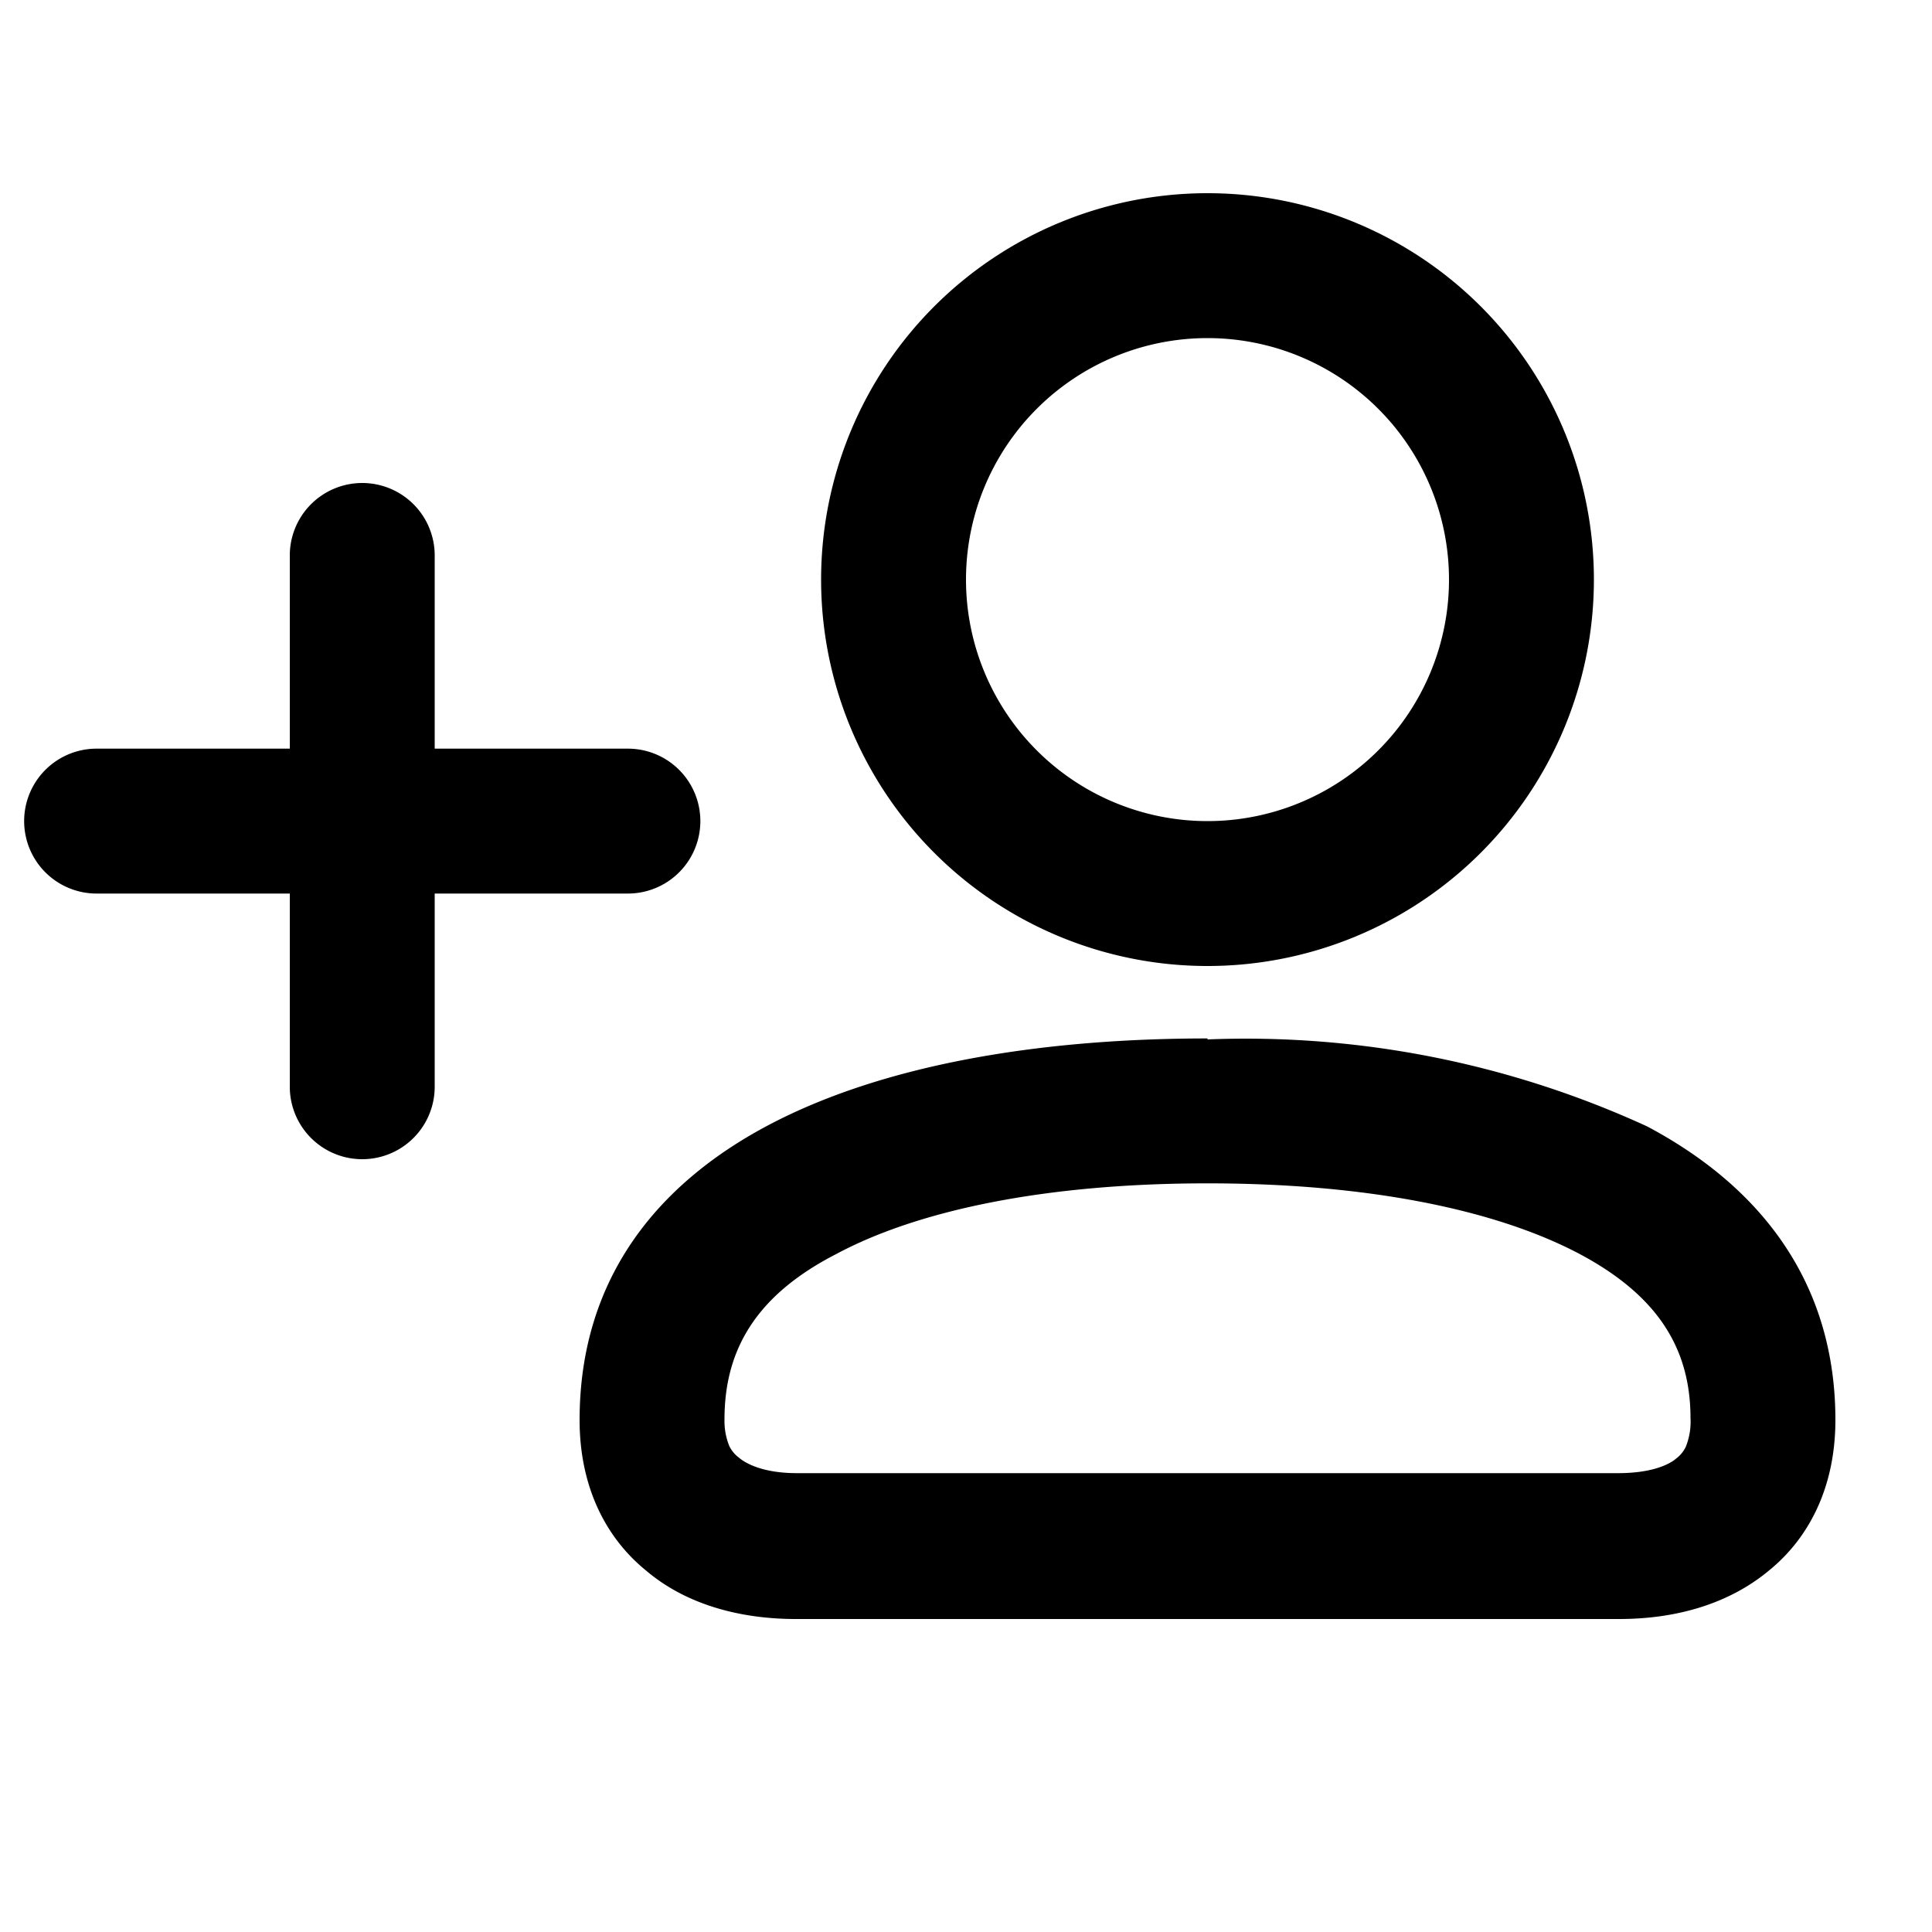 <svg xmlns="http://www.w3.org/2000/svg" width="20" height="20" fill="currentColor" viewBox="0 0 20 20"><path fill-rule="evenodd" d="M12.5 8.5a2.5 2.5 0 1 1 0-5 2.5 2.5 0 0 1 0 5ZM8.5 6a4 4 0 1 1 8 0 4 4 0 0 1-8 0Zm-4-.25a.75.75 0 1 0-1.5 0v2H1a.75.75 0 0 0 0 1.5h2v2a.75.75 0 0 0 1.5 0v-2h2a.75.75 0 0 0 0-1.5h-2v-2Zm4.16 7.23c.86-.46 2.19-.73 3.84-.73s2.98.27 3.85.73c.79.42 1.15.96 1.15 1.7a.69.69 0 0 1-.05.3.33.33 0 0 1-.1.12c-.07.06-.25.15-.6.15h-8.5c-.35 0-.53-.1-.6-.16a.33.33 0 0 1-.1-.12.69.69 0 0 1-.05-.28c0-.75.36-1.3 1.16-1.71Zm3.84-2.23c-1.77 0-3.38.28-4.55.9S6 13.26 6 14.7c0 .69.27 1.22.69 1.56.4.34.95.5 1.55.5h8.52c.6 0 1.14-.16 1.55-.5.42-.34.69-.87.69-1.56 0-1.43-.78-2.42-1.95-3.04a9.96 9.96 0 0 0-4.55-.9Z" clip-rule="evenodd"></path></svg>